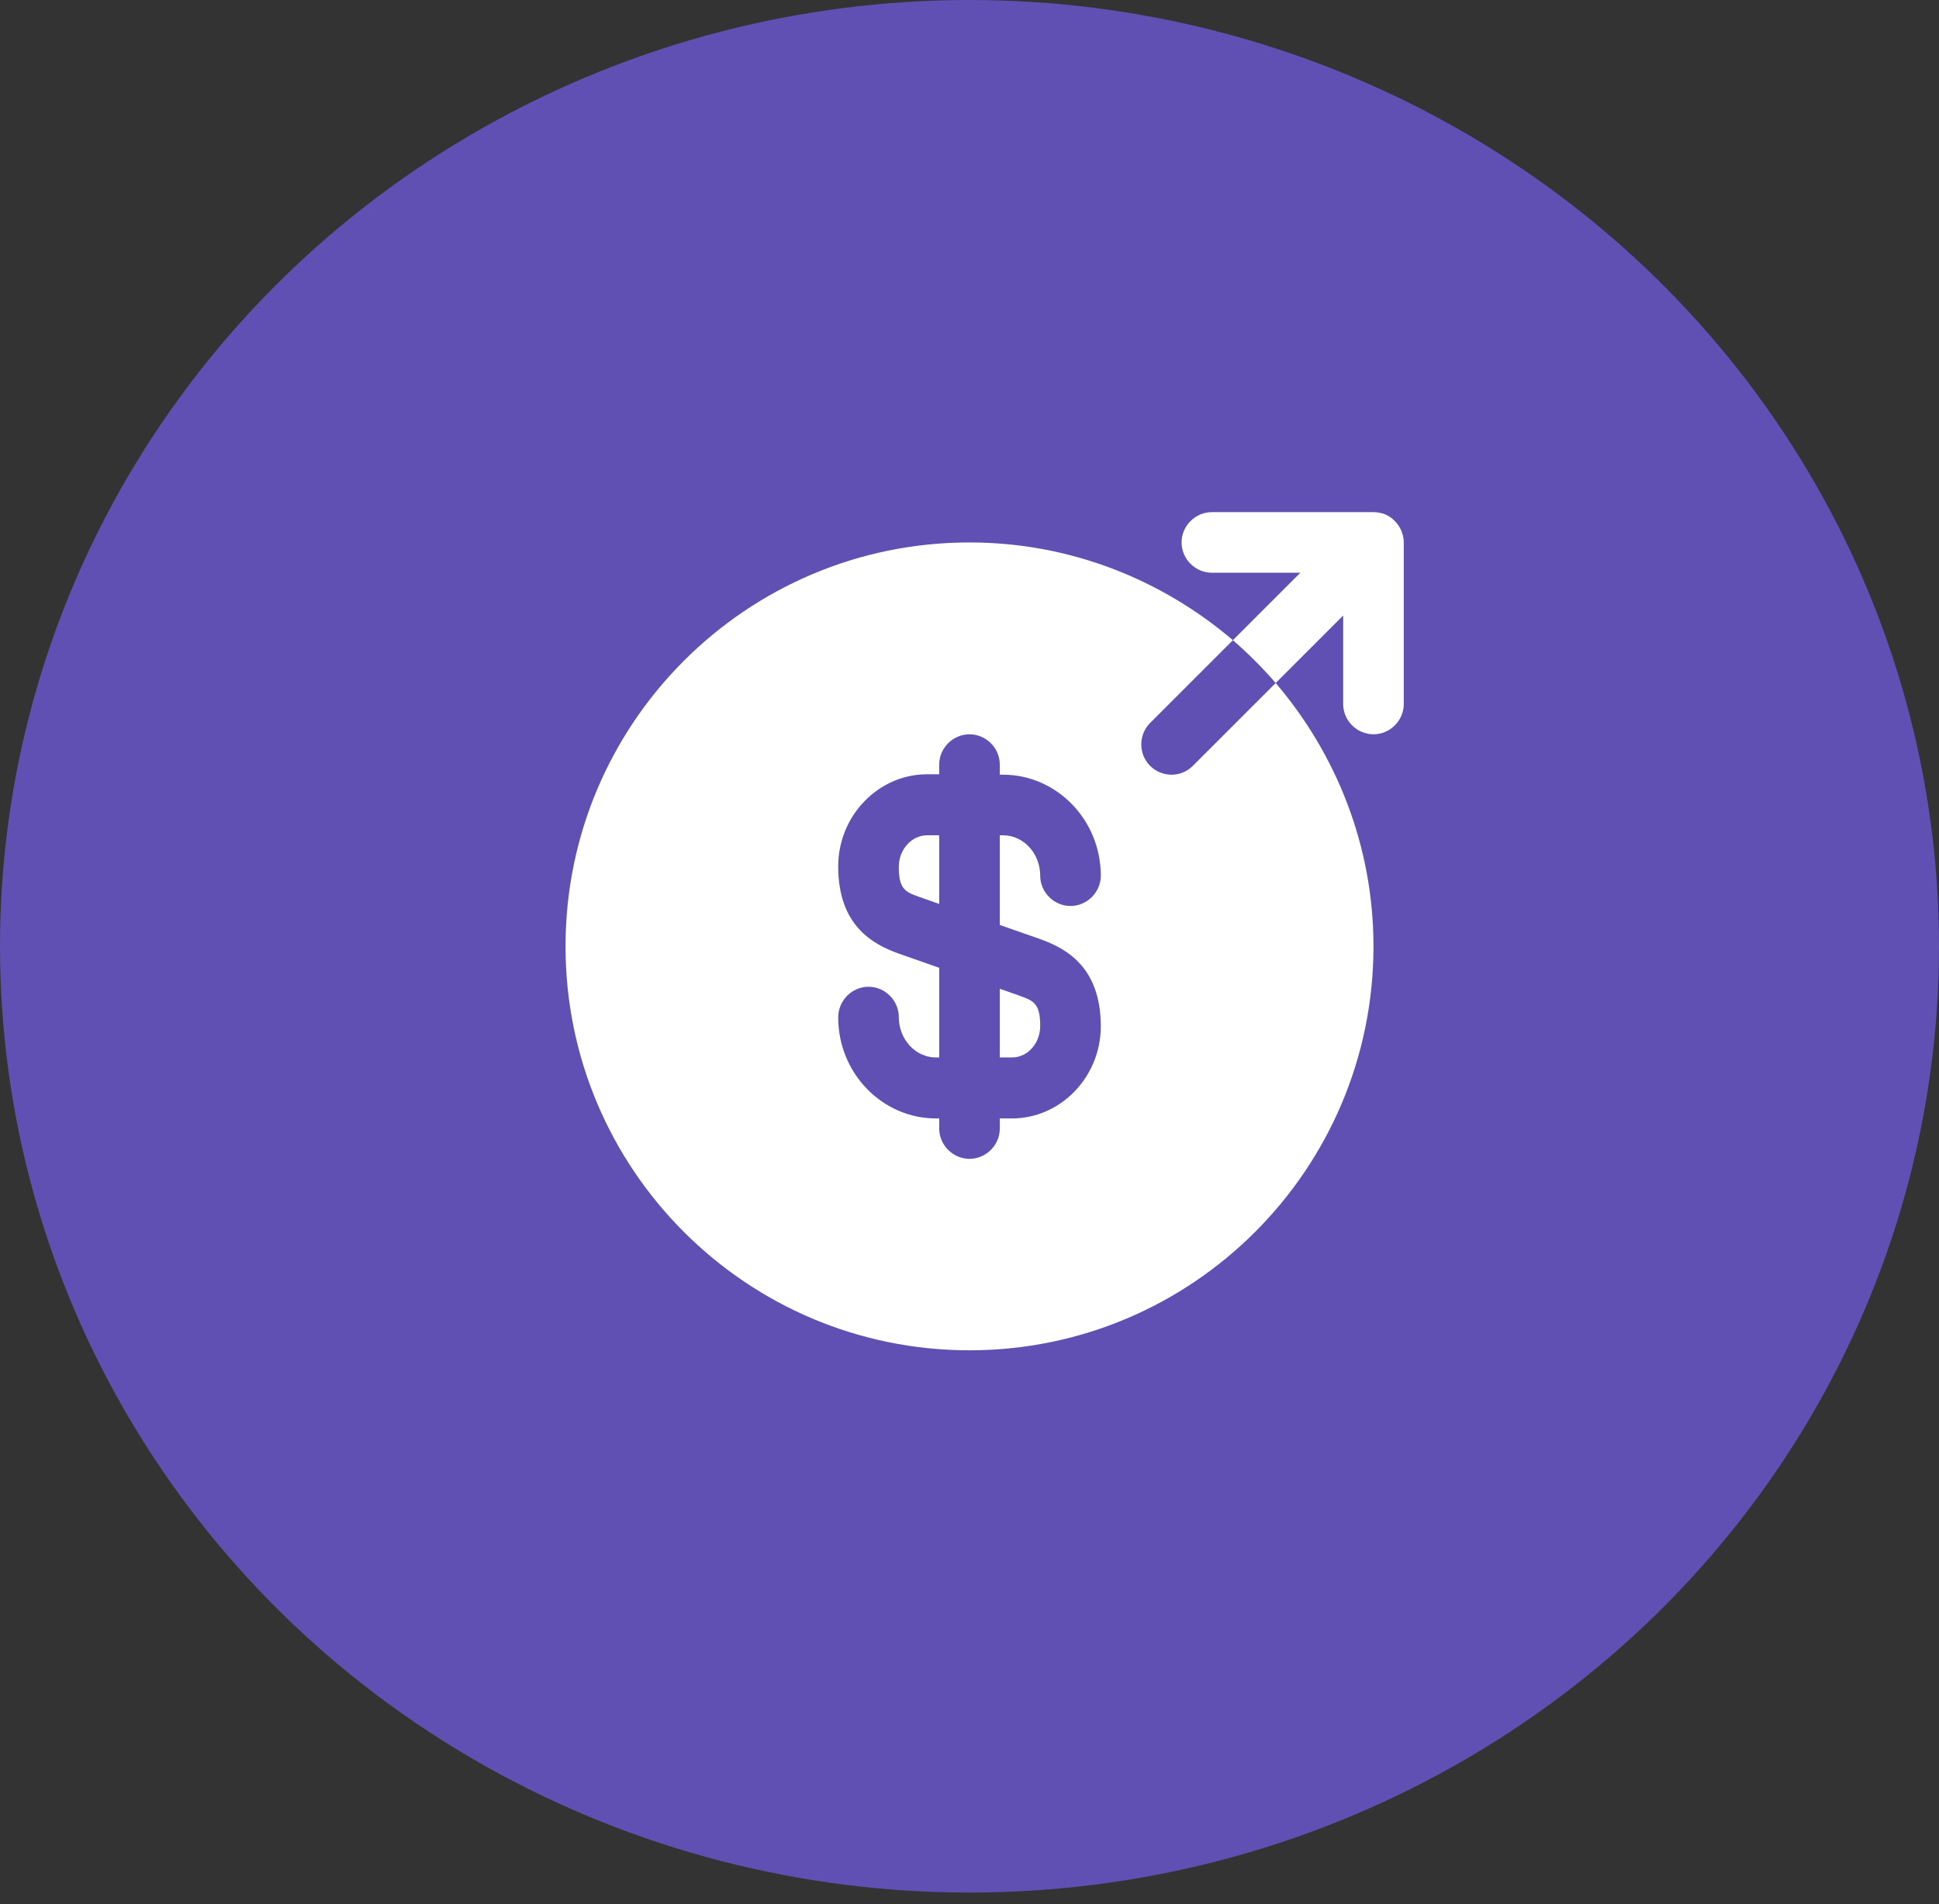 <svg width="56" height="55" viewBox="0 0 56 55" fill="none" xmlns="http://www.w3.org/2000/svg">
<rect x="0" y="0" width="56" height="55" fill="#333333" stroke="none"/>
<ellipse cx="28" cy="27.331" rx="28" ry="27.331" fill="#6050B3"/>
<path d="M25.958 25.035C25.958 25.665 26.133 25.758 26.53 25.898L27.125 26.108V24.125H26.775C26.332 24.125 25.958 24.533 25.958 25.035Z" fill="white"/>
<path d="M28.875 30.542H29.225C29.68 30.542 30.042 30.133 30.042 29.632C30.042 29.002 29.867 28.908 29.47 28.768L28.875 28.558V30.542Z" fill="white"/>
<path d="M36.843 19.727L34.452 22.118C34.277 22.293 34.055 22.375 33.833 22.375C33.612 22.375 33.39 22.293 33.215 22.118C32.877 21.78 32.877 21.22 33.215 20.882L35.607 18.49C33.553 16.74 30.905 15.667 28 15.667C21.56 15.667 16.333 20.893 16.333 27.333C16.333 33.773 21.56 39 28 39C34.44 39 39.667 33.773 39.667 27.333C39.667 24.428 38.593 21.78 36.843 19.727ZM30.042 27.123C30.788 27.392 31.792 27.928 31.792 29.643C31.792 31.102 30.637 32.303 29.225 32.303H28.875V32.595C28.875 33.073 28.478 33.47 28 33.47C27.522 33.47 27.125 33.073 27.125 32.595V32.303H27.032C25.48 32.303 24.208 30.997 24.208 29.387C24.208 28.897 24.605 28.5 25.083 28.5C25.562 28.5 25.958 28.897 25.958 29.375C25.958 30.017 26.437 30.542 27.032 30.542H27.125V27.952L25.958 27.543C25.212 27.275 24.208 26.738 24.208 25.023C24.208 23.565 25.363 22.363 26.775 22.363H27.125V22.083C27.125 21.605 27.522 21.208 28 21.208C28.478 21.208 28.875 21.605 28.875 22.083V22.375H28.968C30.52 22.375 31.792 23.682 31.792 25.292C31.792 25.77 31.395 26.167 30.917 26.167C30.438 26.167 30.042 25.77 30.042 25.292C30.042 24.65 29.563 24.125 28.968 24.125H28.875V26.715L30.042 27.123Z" fill="white"/>
<path d="M40.472 15.328C40.378 15.118 40.215 14.943 39.993 14.85C39.888 14.815 39.783 14.792 39.667 14.792H35C34.522 14.792 34.125 15.188 34.125 15.667C34.125 16.145 34.522 16.542 35 16.542H37.555L35.607 18.49C36.05 18.875 36.458 19.283 36.843 19.727L38.792 17.778V20.333C38.792 20.812 39.188 21.208 39.667 21.208C40.145 21.208 40.542 20.812 40.542 20.333V15.667C40.542 15.55 40.518 15.445 40.472 15.328Z" fill="white"/>
</svg>
